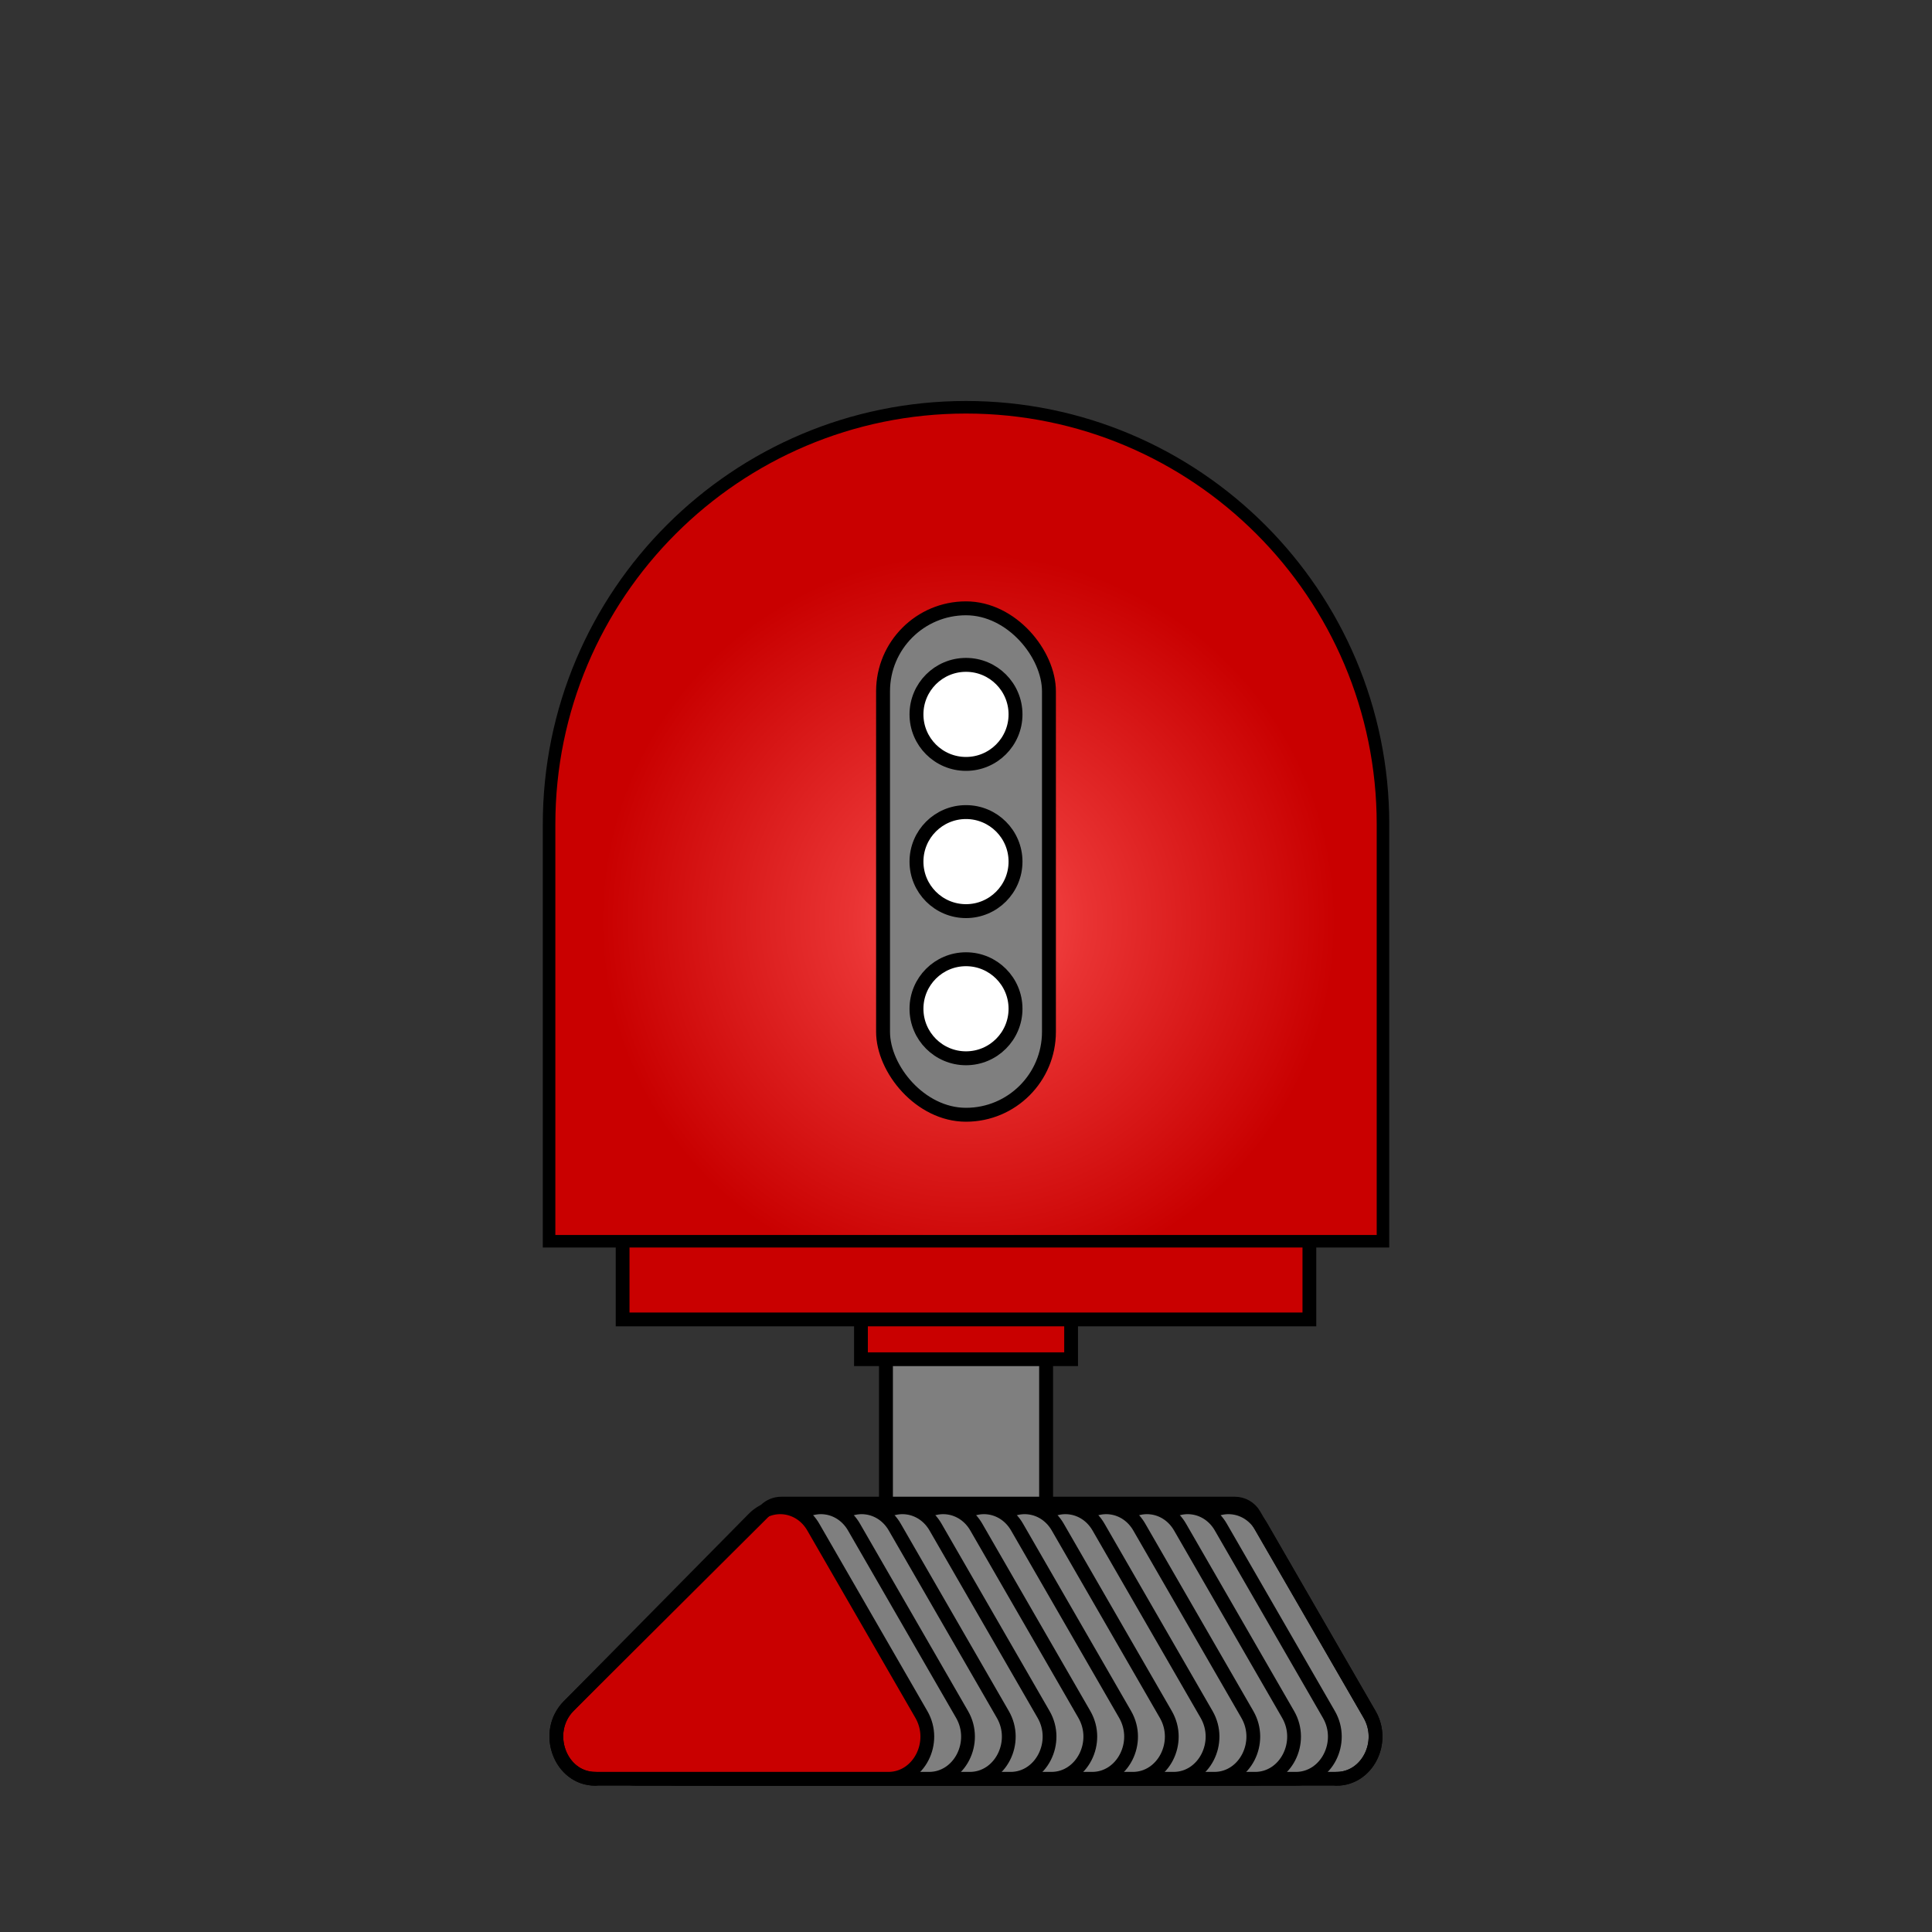 <?xml version="1.0" encoding="UTF-8"?><svg id="Robos" xmlns="http://www.w3.org/2000/svg" xmlns:xlink="http://www.w3.org/1999/xlink" viewBox="0 0 300 300"><rect x="0" y="0" width="300" height="300" fill="#333333" stroke="none"/><defs><style>.cls-1{fill:url(#radial-gradient);stroke-width:1.95px;}.cls-1,.cls-2,.cls-3,.cls-4,.cls-5,.cls-6,.cls-7{stroke:#000;stroke-miterlimit:10;}.cls-1,.cls-2,.cls-3,.cls-4,.cls-6{stroke-linecap:round;}.cls-2,.cls-3,.cls-4{stroke-width:2.14px;}.cls-2,.cls-6{fill:#c90000;}.cls-3{fill:none;}.cls-4,.cls-7{fill:#7f7f7f;}.cls-5{fill:#fff;}.cls-5,.cls-7{stroke-width:2.16px;}.cls-6{stroke-width:2.14px;}</style><radialGradient id="radial-gradient" cx="66.09" cy="80.74" fx="66.09" fy="80.74" r="86.53" gradientTransform="matrix(1, 0, 0, 1, 0, 0)" gradientUnits="userSpaceOnUse"><stop offset=".17" stop-color="#ed3939"/><stop offset=".21" stop-color="#e93333"/><stop offset=".66" stop-color="#c90000"/></radialGradient><symbol id="Robot_base_1" viewBox="0 0 131.44 181.32"><g><rect class="cls-7" x="53.29" y="141.5" width="24.87" height="38.74"/><polyline class="cls-6" points="82.04 143.38 82.04 148.8 49.41 148.8 49.41 143.38"/><polyline class="cls-6" points="119.04 130.47 119.04 142.62 12.4 142.62 12.4 130.47"/><path class="cls-1" d="M65.72,.98h0c35.73,0,64.75,29.01,64.75,64.75v64.75H.98V65.72C.98,29.99,29.99,.98,65.72,.98Z"/><rect class="cls-7" x="52.84" y="32.2" width="25.76" height="78.64" rx="12.88" ry="12.88"/><g><circle class="cls-5" cx="65.72" cy="48.67" r="7.69"/><circle class="cls-5" cx="65.72" cy="71.53" r="7.69"/><circle class="cls-5" cx="65.72" cy="94.38" r="7.69"/></g></g></symbol><symbol id="Robot_wheels_2" viewBox="0 0 129.35 44.87"><g><g><path class="cls-4" d="M122.22,43.8h-45.49c-5.48,0-8.14-7.25-4.14-11.3L101.3,3.41c2.78-2.82,7.26-2.19,9.27,1.31l16.78,29.09c2.51,4.35-.39,9.99-5.13,9.99Z"/><path class="cls-4" d="M115.9,43.8h-45.49c-5.48,0-8.14-7.25-4.14-11.3L94.98,3.41c2.78-2.82,7.26-2.19,9.27,1.31l16.78,29.09c2.51,4.35-.39,9.99-5.13,9.99Z"/><path class="cls-4" d="M109.57,43.8h-45.49c-5.48,0-8.14-7.25-4.14-11.3L88.65,3.41c2.78-2.82,7.26-2.19,9.27,1.31l16.78,29.09c2.51,4.35-.39,9.99-5.13,9.99Z"/><path class="cls-4" d="M103.24,43.8H57.75c-5.48,0-8.14-7.25-4.14-11.3L82.32,3.41c2.78-2.82,7.26-2.19,9.27,1.31l16.78,29.09c2.51,4.35-.39,9.99-5.13,9.99Z"/><path class="cls-4" d="M96.91,43.8H51.43c-5.48,0-8.14-7.25-4.14-11.3L75.99,3.41c2.78-2.82,7.26-2.19,9.27,1.31l16.78,29.09c2.51,4.35-.39,9.99-5.13,9.99Z"/><path class="cls-4" d="M90.58,43.8H45.1c-5.48,0-8.14-7.25-4.14-11.3L69.66,3.41c2.78-2.82,7.26-2.19,9.27,1.31l16.78,29.09c2.51,4.35-.39,9.99-5.13,9.99Z"/><path class="cls-4" d="M84.26,43.8H38.77c-5.48,0-8.14-7.25-4.14-11.3L63.34,3.41c2.78-2.82,7.26-2.19,9.27,1.31l16.78,29.09c2.51,4.35-.39,9.99-5.13,9.99Z"/><path class="cls-4" d="M77.93,43.8H32.44c-5.48,0-8.14-7.25-4.14-11.3L57.01,3.41c2.78-2.82,7.26-2.19,9.27,1.31l16.78,29.09c2.51,4.35-.39,9.99-5.13,9.99Z"/><path class="cls-4" d="M71.6,43.8H26.12c-5.48,0-8.14-7.25-4.14-11.3L50.68,3.41c2.78-2.82,7.26-2.19,9.27,1.31l16.78,29.09c2.51,4.35-.39,9.99-5.13,9.99Z"/><path class="cls-4" d="M65.27,43.8H19.79c-5.48,0-8.14-7.25-4.14-11.3L44.35,3.41c2.78-2.82,7.26-2.19,9.27,1.31l16.78,29.09c2.51,4.35-.39,9.99-5.13,9.99Z"/><path class="cls-4" d="M58.94,43.8H13.46c-5.48,0-8.14-7.25-4.14-11.3L38.02,3.41c2.78-2.82,7.26-2.19,9.27,1.31l16.78,29.09c2.51,4.35-.39,9.99-5.13,9.99Z"/></g><path class="cls-2" d="M52.62,43.8H7.13c-5.48,0-8.14-7.25-4.14-11.3L31.7,3.41c2.78-2.82,7.26-2.19,9.27,1.31l16.78,29.09c2.51,4.35-.39,9.99-5.13,9.99Z"/><path class="cls-3" d="M122.22,43.8c4.75,0,7.64-5.64,5.13-9.99L109.43,2.81c-.62-1.08-1.77-1.74-3.01-1.74H36c-.92,0-1.8,.36-2.46,1.01L2.99,32.5c-4,4.05-1.34,11.3,4.14,11.3"/></g></symbol></defs><use width="131.44" height="181.32" transform="translate(84.28 62.26)" xlink:href="#Robot_base_1"/><use width="129.35" height="44.87" transform="translate(85.32 232.41)" xlink:href="#Robot_wheels_2"/></svg>
